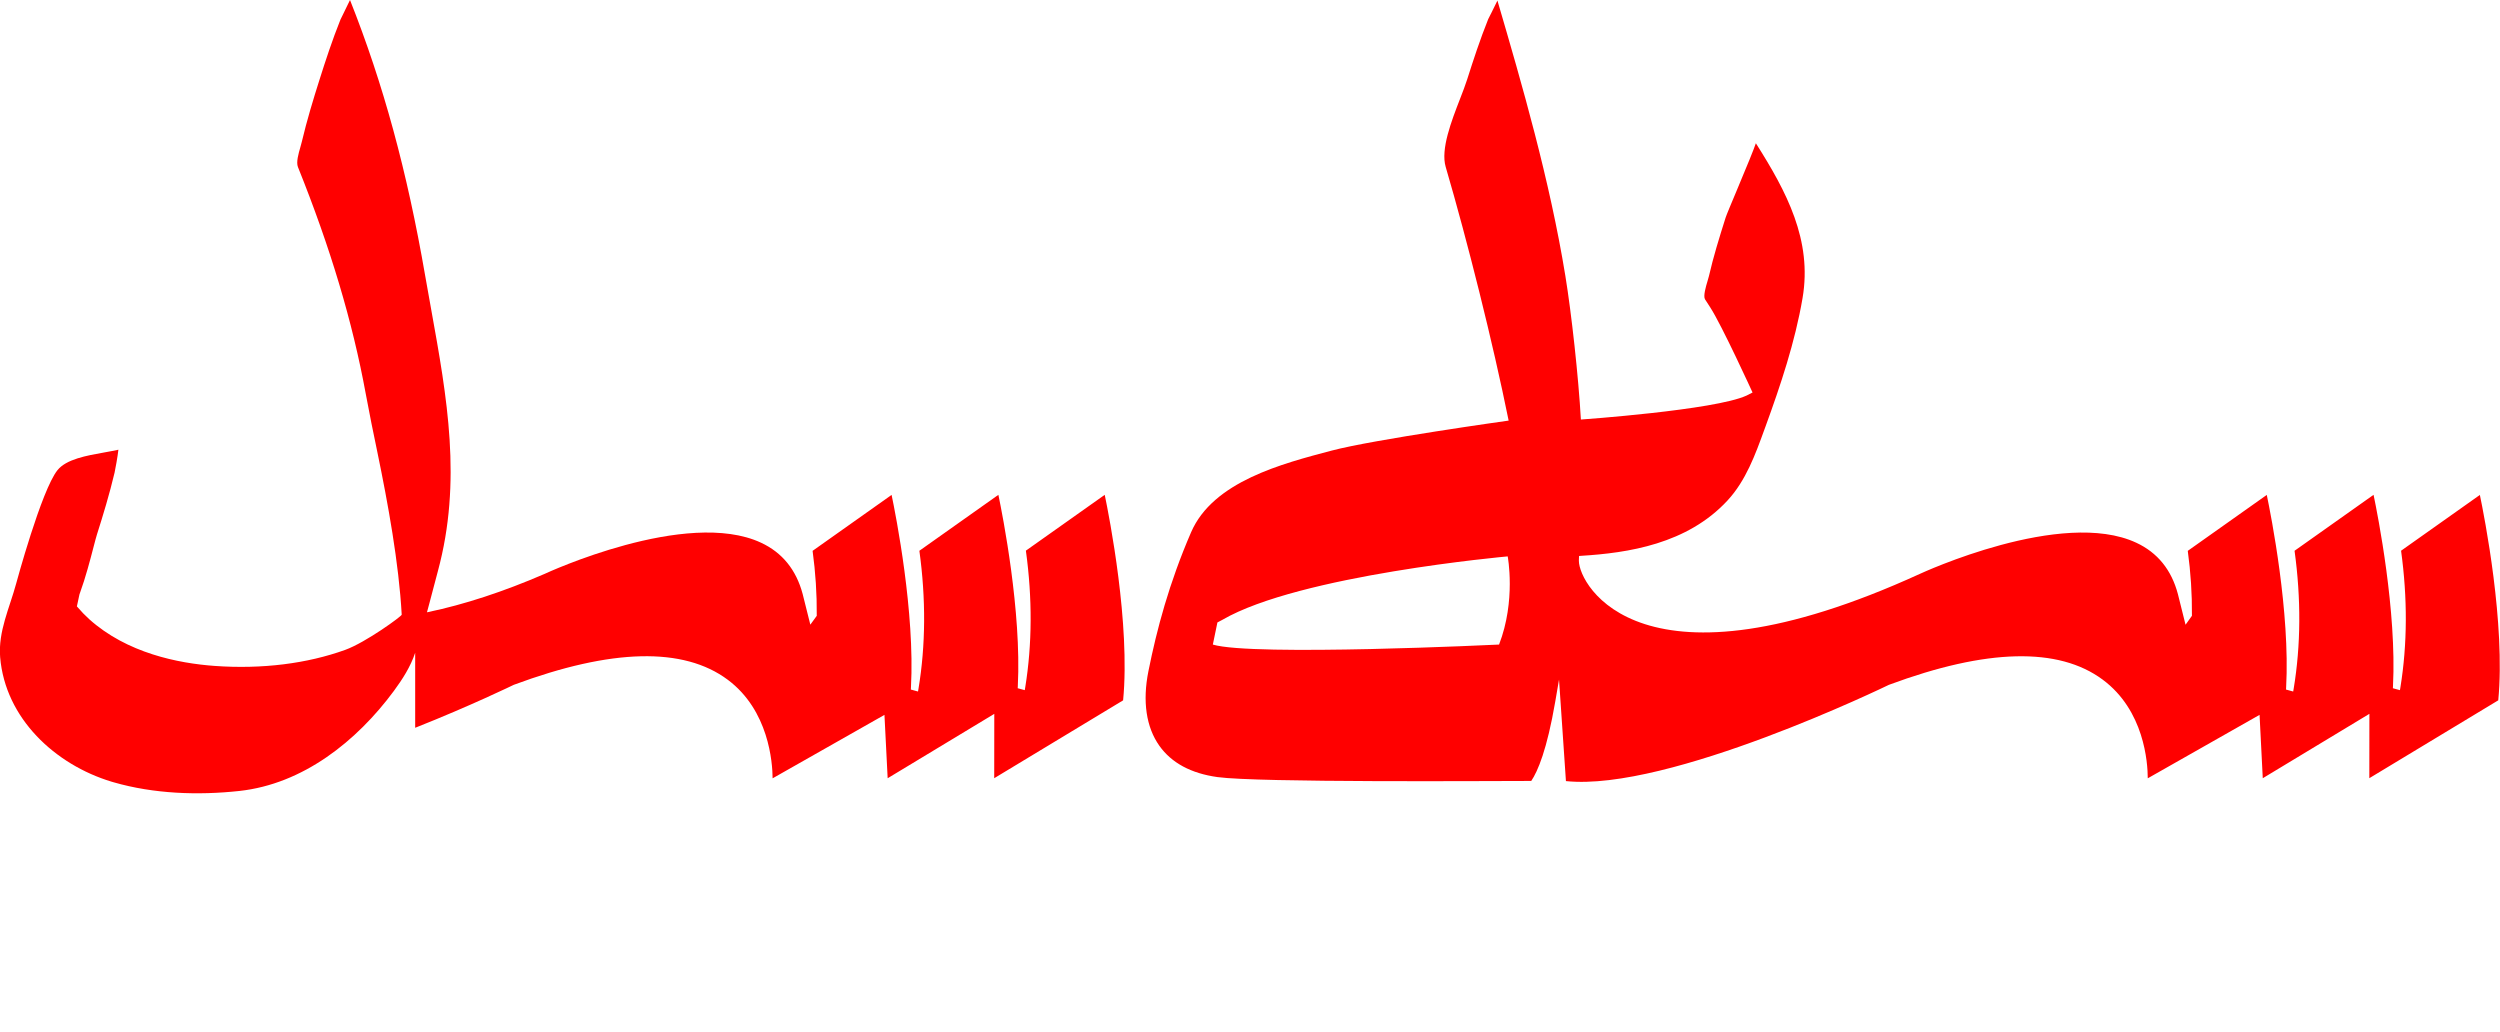 <?xml version="1.0" encoding="UTF-8"?>
<svg id="Layer_1" fill="red" data-name="Layer 1" xmlns="http://www.w3.org/2000/svg" viewBox="0 0 662.35 273.55">
  <defs>
    <style>
      .cls-1 {
        stroke-width: 0px;
      }
    </style>
  </defs>
  <path class="cls-1" d="M657.07,131.09l-20.93,14.82c1.73,12.6,1.67,24.76-.17,36.16l-.13.78-1.87-.51.03-.57c1.01-19.78-4.01-45.25-5.15-50.67l-20.93,14.82c1.75,12.74,1.67,25.02-.23,36.52l-.13.77-1.9-.52.03-.57c1.08-19.83-3.99-45.54-5.13-51l-20.93,14.82c.78,5.73,1.15,11.44,1.1,16.99v.22s-1.69,2.37-1.69,2.37l-2.03-8.14c-1.69-6.4-5.4-10.98-11.02-13.59-19.72-9.21-56.98,8.09-57.36,8.26-73.76,33.69-90.32,2.96-90.32-3.46v-.2l.04-1.09.48-.04c12.5-.76,28.21-3.12,38.88-14.69,4.84-5.24,7.34-12.12,9.75-18.77l.32-.87c3.91-10.73,7.8-22.27,9.79-33.97,2.61-15.31-4.23-28.18-12.37-41.01-.63,1.82-2.08,5.39-5.13,12.66-1.42,3.38-2.65,6.31-2.89,7.06-1.72,5.44-3.24,10.36-4.41,15.46-.08.35-.22.82-.38,1.34-.42,1.4-1.19,3.99-.66,4.83l1.37,2.12c3.09,4.76,11.22,22.57,11.22,22.57l-1.61.82c-8.49,3.87-43.87,6.34-43.87,6.34-.63-11.28-2.49-28.11-4.11-38.04-4.15-25.46-11.45-50.62-18-72.96-.49.97-1.11,2.25-1.52,3.09-.43.89-.71,1.46-.92,1.82-2.16,5.39-3.96,10.89-5.59,16.02-.46,1.45-1.14,3.21-1.86,5.07-2.31,5.96-5.19,13.38-3.82,18.06,5.77,19.68,12.5,46.55,16.68,67.22,0,0-35.73,5-46.9,7.95-13.01,3.44-31.41,8.15-37.24,21.65-5.83,13.49-9.08,25.71-11.3,36.8-1.6,8-.59,14.83,2.9,19.75,3.22,4.54,8.41,7.33,15.41,8.3,10.7,1.48,72.3,1.02,83.12,1.02,1.73-2.56,4.17-8.27,6.36-21.02l1-5.83,1.83,26.89c27.18,2.84,85-25.23,85.58-25.51,25.89-9.61,44.92-10.06,56.63-1.37,11,8.16,11.93,21.9,11.94,26.14l29.62-16.81.85,16.79,28.25-17.06-.02,17.05,34.16-20.63c1.94-20.2-3.67-48.67-4.88-54.45ZM397.15,170.77s-65.41,3.17-75.82,0l1.21-5.86,1.31-.69c20.41-11.88,75.6-16.81,75.6-16.81,0,0,2.23,11.69-2.29,23.36Z"/>
  <path class="cls-1" d="M271.8,145.91c1.73,12.6,1.67,24.76-.17,36.16l-.13.78-1.87-.51.03-.57c1.01-19.78-4.02-45.25-5.15-50.67l-20.93,14.82c1.75,12.74,1.67,25.02-.23,36.52l-.13.77-1.9-.52.03-.57c1.08-19.83-3.99-45.54-5.13-51l-20.93,14.82c.78,5.73,1.15,11.44,1.1,16.99v.23s-1.7,2.34-1.7,2.34l-2.03-8.12c-1.7-6.4-5.4-10.98-11.02-13.59-19.72-9.21-56.98,8.08-57.36,8.26-10.88,4.71-21.27,8.11-30.9,10.12l-.26.05.67-2.49.77-2.92c.49-1.88.98-3.73,1.46-5.52,6.42-23.81,2.44-45.91-1.78-69.3-.54-3.01-1.09-6.04-1.62-9.09-4.76-27.54-11.09-50.75-19.89-72.9-.59,1.17-1.44,2.96-1.89,3.89-.28.58-.47,1-.63,1.28-2.16,5.39-3.96,10.88-5.58,16.01-1.63,5.14-3.32,10.68-4.67,16.39-.1.43-.24.92-.39,1.45-.48,1.67-1.15,3.96-.63,5.24,8.61,21.4,14.48,41.04,17.96,60.06.94,5.14,2.04,10.47,3.11,15.62,2.78,13.47,5.66,29.22,6.42,42.9.19.29-9.51,7.37-14.98,9.34-10.06,3.63-21.99,5.15-34.55,4.25-9.66-.69-23.28-3.4-33.27-12.39-1.05-.95-2.09-2.02-3.26-3.38l.68-3.18.14-.39c1.46-3.98,2.75-8.9,3.59-12.16.39-1.49.7-2.67.91-3.33,1.63-5.14,3.32-10.68,4.67-16.39.18-.75.84-4.45,1.01-6.06-1.13.25-2.38.47-3.68.71-4.75.84-10.14,1.8-12.47,4.72-4.27,5.35-10.93,30.01-10.94,30.05-1.73,6.4-4.8,12.69-4.24,19.49,1.35,16.21,14.57,28.46,29.52,32.98.18.05.36.11.55.16,10.62,3.07,22.34,3.49,33.3,2.3,16.87-1.84,31.1-13.17,40.95-26.51,2.27-3.08,4.43-6.44,5.64-10.11v19.88c14.75-5.84,26.02-11.34,26.14-11.39,25.92-9.63,44.97-10.07,56.68-1.33,10.87,8.11,11.85,21.88,11.88,26.11l29.63-16.81.85,16.79,28.25-17.06-.02,17.05,34.15-20.63c1.94-20.19-3.67-48.67-4.87-54.45l-20.93,14.82Z"/>
</svg>